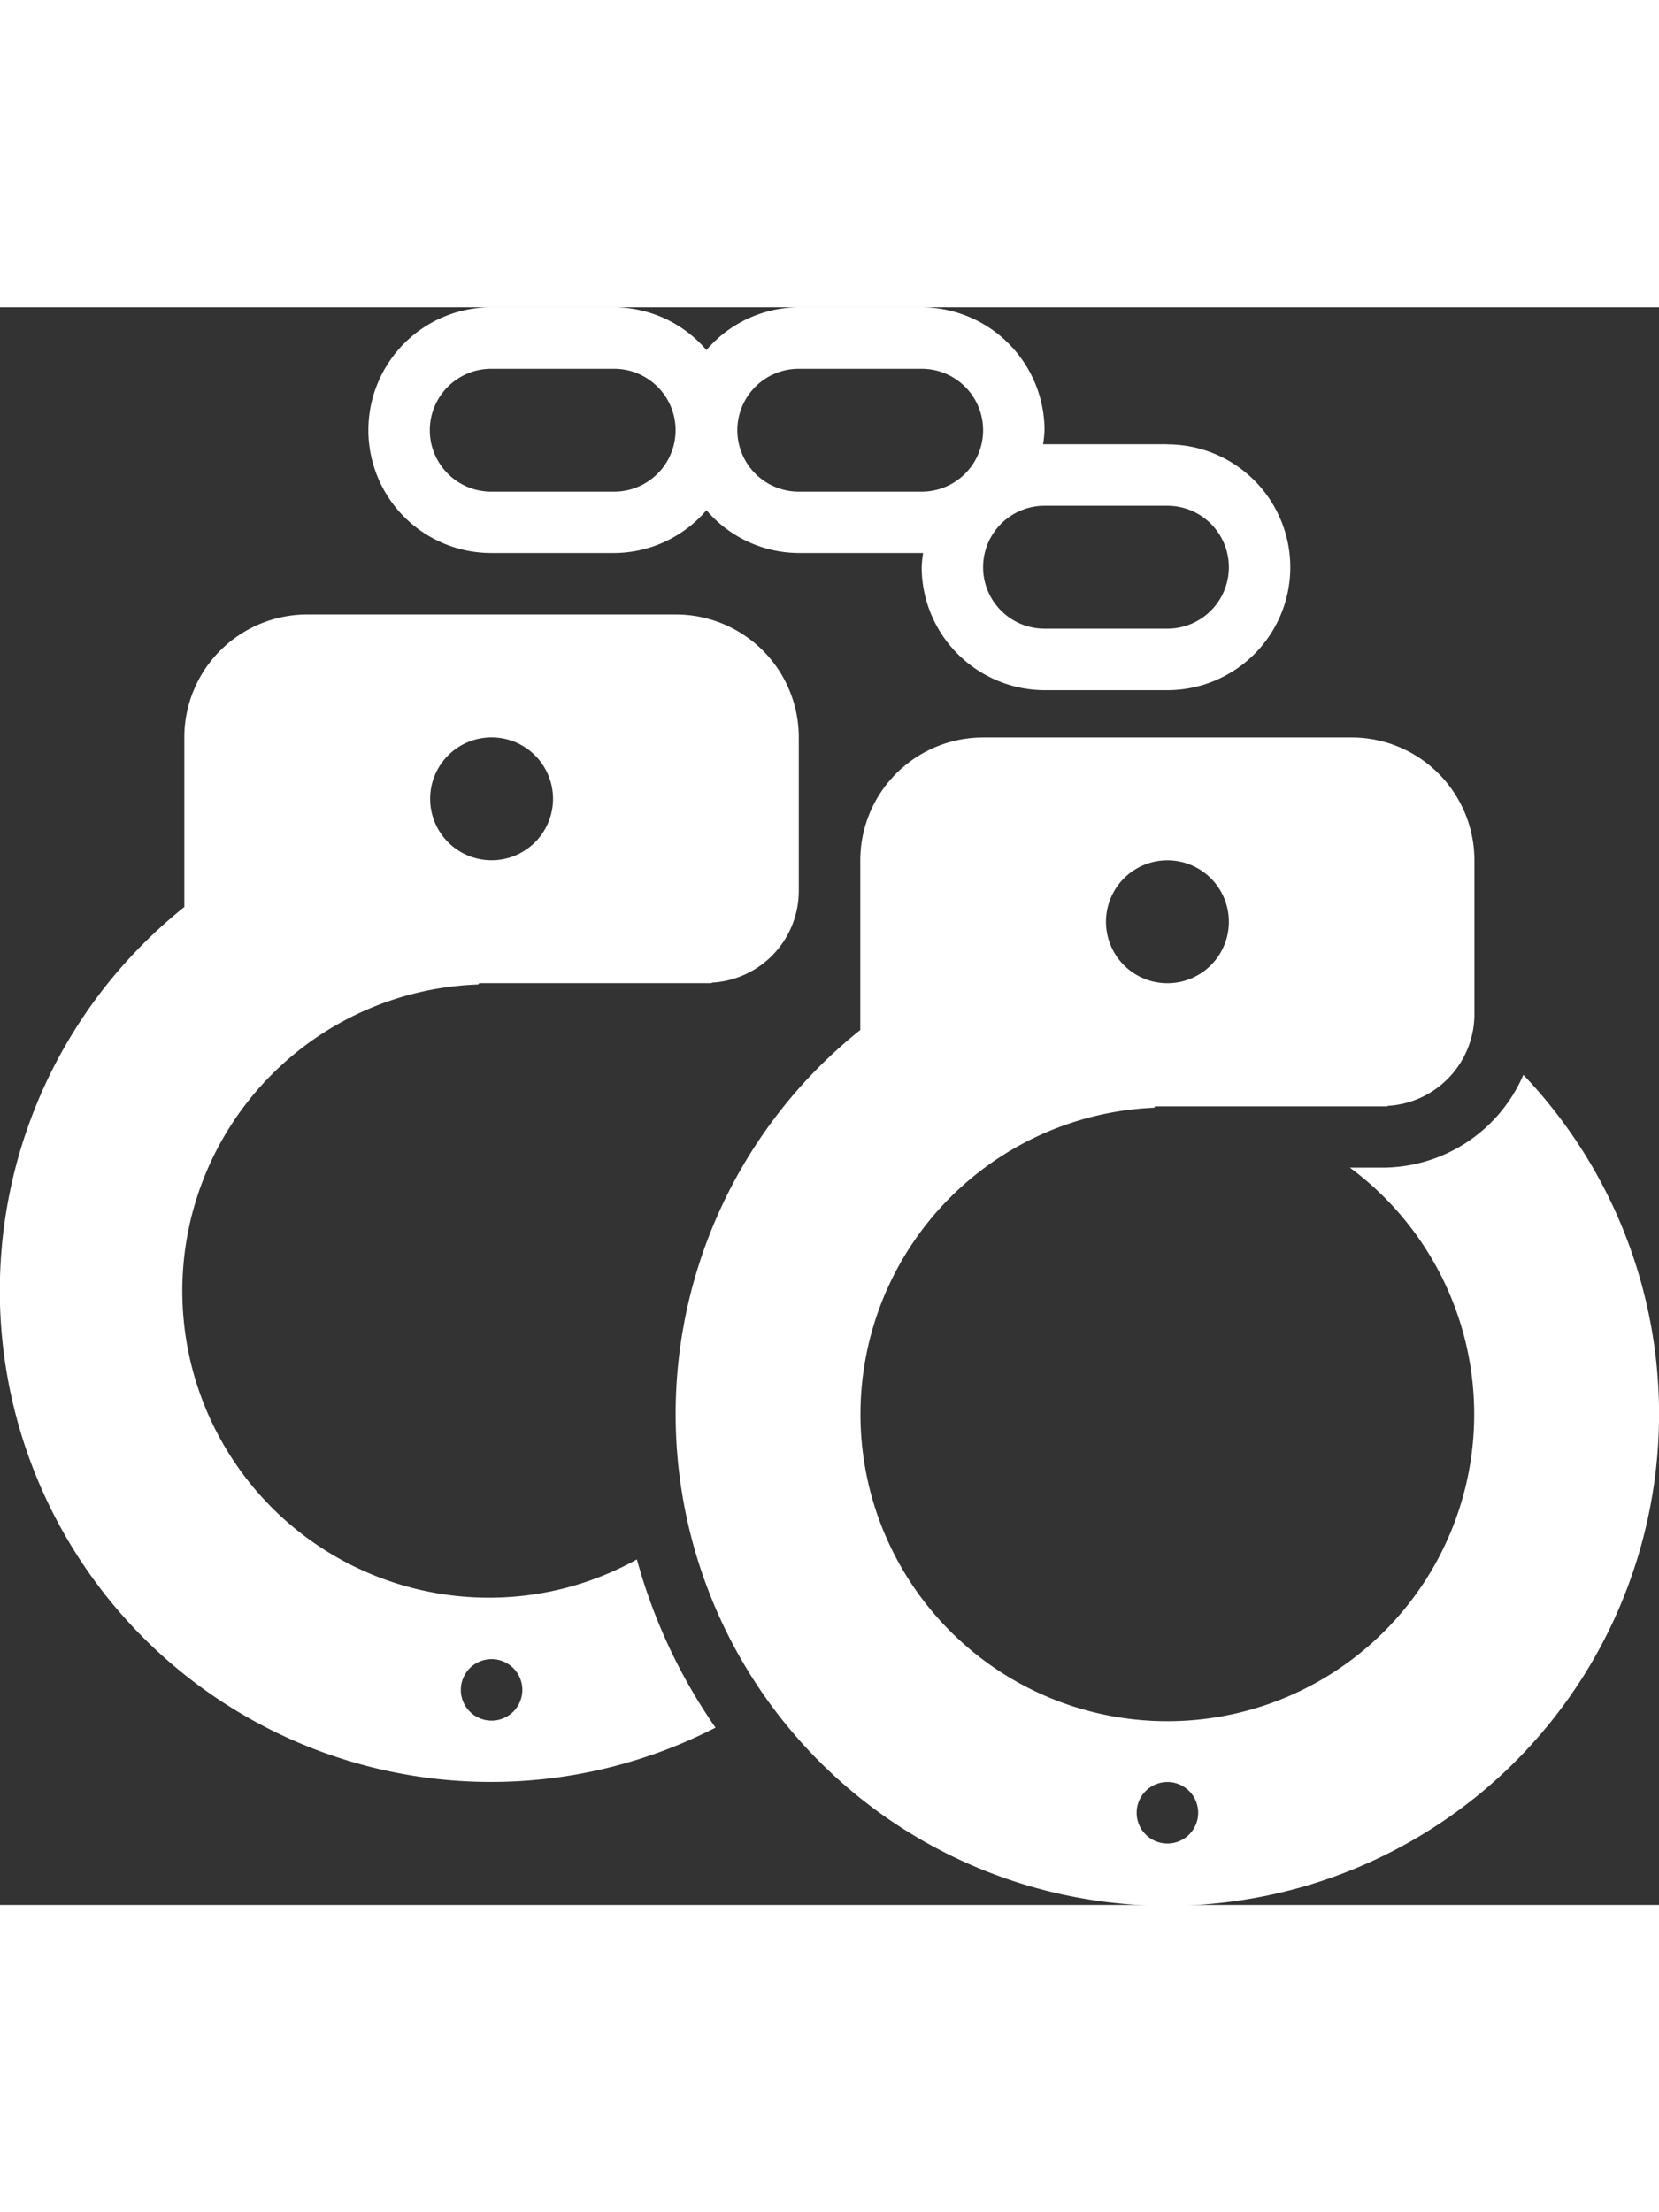 <svg xmlns="http://www.w3.org/2000/svg" width="18" height="24" viewBox="0 0 24.923 24">
  <rect x="0" y="0" width="24.923" height="24" fill="#333333" stroke="none"/>
  <g id="jail" transform="translate(0 -8)">
    <g id="Group_1072" data-name="Group 1072" transform="translate(0 12.615)">
      <g id="Group_1071" data-name="Group 1071" transform="translate(0 0)">
        <path id="Path_238" data-name="Path 238" d="M10.154,88H4.615a1.846,1.846,0,0,0-1.846,1.846v2.548a7.379,7.379,0,0,0,7.98,12.327,8.223,8.223,0,0,1-1.181-2.527,4.557,4.557,0,0,1-2.184.575,4.607,4.607,0,0,1-.2-9.211l.016-.02h3.488l.008-.008A1.381,1.381,0,0,0,12,92.154V89.846A1.846,1.846,0,0,0,10.154,88ZM7.385,103.692a.462.462,0,1,1-.462.462A.462.462,0,0,1,7.385,103.692Zm0-12a.923.923,0,1,1,.923-.923A.923.923,0,0,1,7.385,91.692Z" transform="translate(0 -88)" fill="#fff"/>
      </g>
    </g>
    <g id="Group_1074" data-name="Group 1074" transform="translate(5.534 8)">
      <g id="Group_1073" data-name="Group 1073" transform="translate(0 0)">
        <path id="Path_239" data-name="Path 239" d="M107.93,10.058h-1.846l-.022,0a1.754,1.754,0,0,0,.022-.214A1.852,1.852,0,0,0,104.238,8h-1.846a1.835,1.835,0,0,0-1.387.643A1.836,1.836,0,0,0,99.618,8H97.772a1.846,1.846,0,0,0,0,3.692h1.846a1.836,1.836,0,0,0,1.387-.643,1.835,1.835,0,0,0,1.387.643h1.846l.022,0a1.8,1.8,0,0,0-.022.214,1.852,1.852,0,0,0,1.846,1.846h1.846a1.846,1.846,0,0,0,0-3.692Zm-8.312.712H97.772a.923.923,0,1,1,0-1.846h1.846a.923.923,0,0,1,0,1.846Zm4.62,0h-1.846a.923.923,0,1,1,0-1.846h1.846a.923.923,0,1,1,0,1.846Zm3.692,2.058h-1.846a.923.923,0,0,1,0-1.846h1.846a.923.923,0,1,1,0,1.846Z" transform="translate(-95.926 -8)" fill="#fff"/>
      </g>
    </g>
    <g id="Group_1076" data-name="Group 1076" transform="translate(10.154 14.462)">
      <g id="Group_1075" data-name="Group 1075">
        <path id="Path_240" data-name="Path 240" d="M188.731,125.07a2.31,2.31,0,0,1-2.116,1.392h-.49a4.61,4.61,0,1,1-2.941-.9l.016-.02h3.488l.008-.008a1.381,1.381,0,0,0,1.3-1.376v-2.308A1.846,1.846,0,0,0,186.154,120h-5.538a1.846,1.846,0,0,0-1.846,1.846v2.548a7.387,7.387,0,1,0,9.962.675Zm-5.347-3.224a.923.923,0,1,1-.923.923A.923.923,0,0,1,183.385,121.846Zm0,14.769a.462.462,0,1,1,.462-.462A.462.462,0,0,1,183.385,136.615Z" transform="translate(-176 -120)" fill="#fff"/>
      </g>
    </g>
  </g>
</svg>
